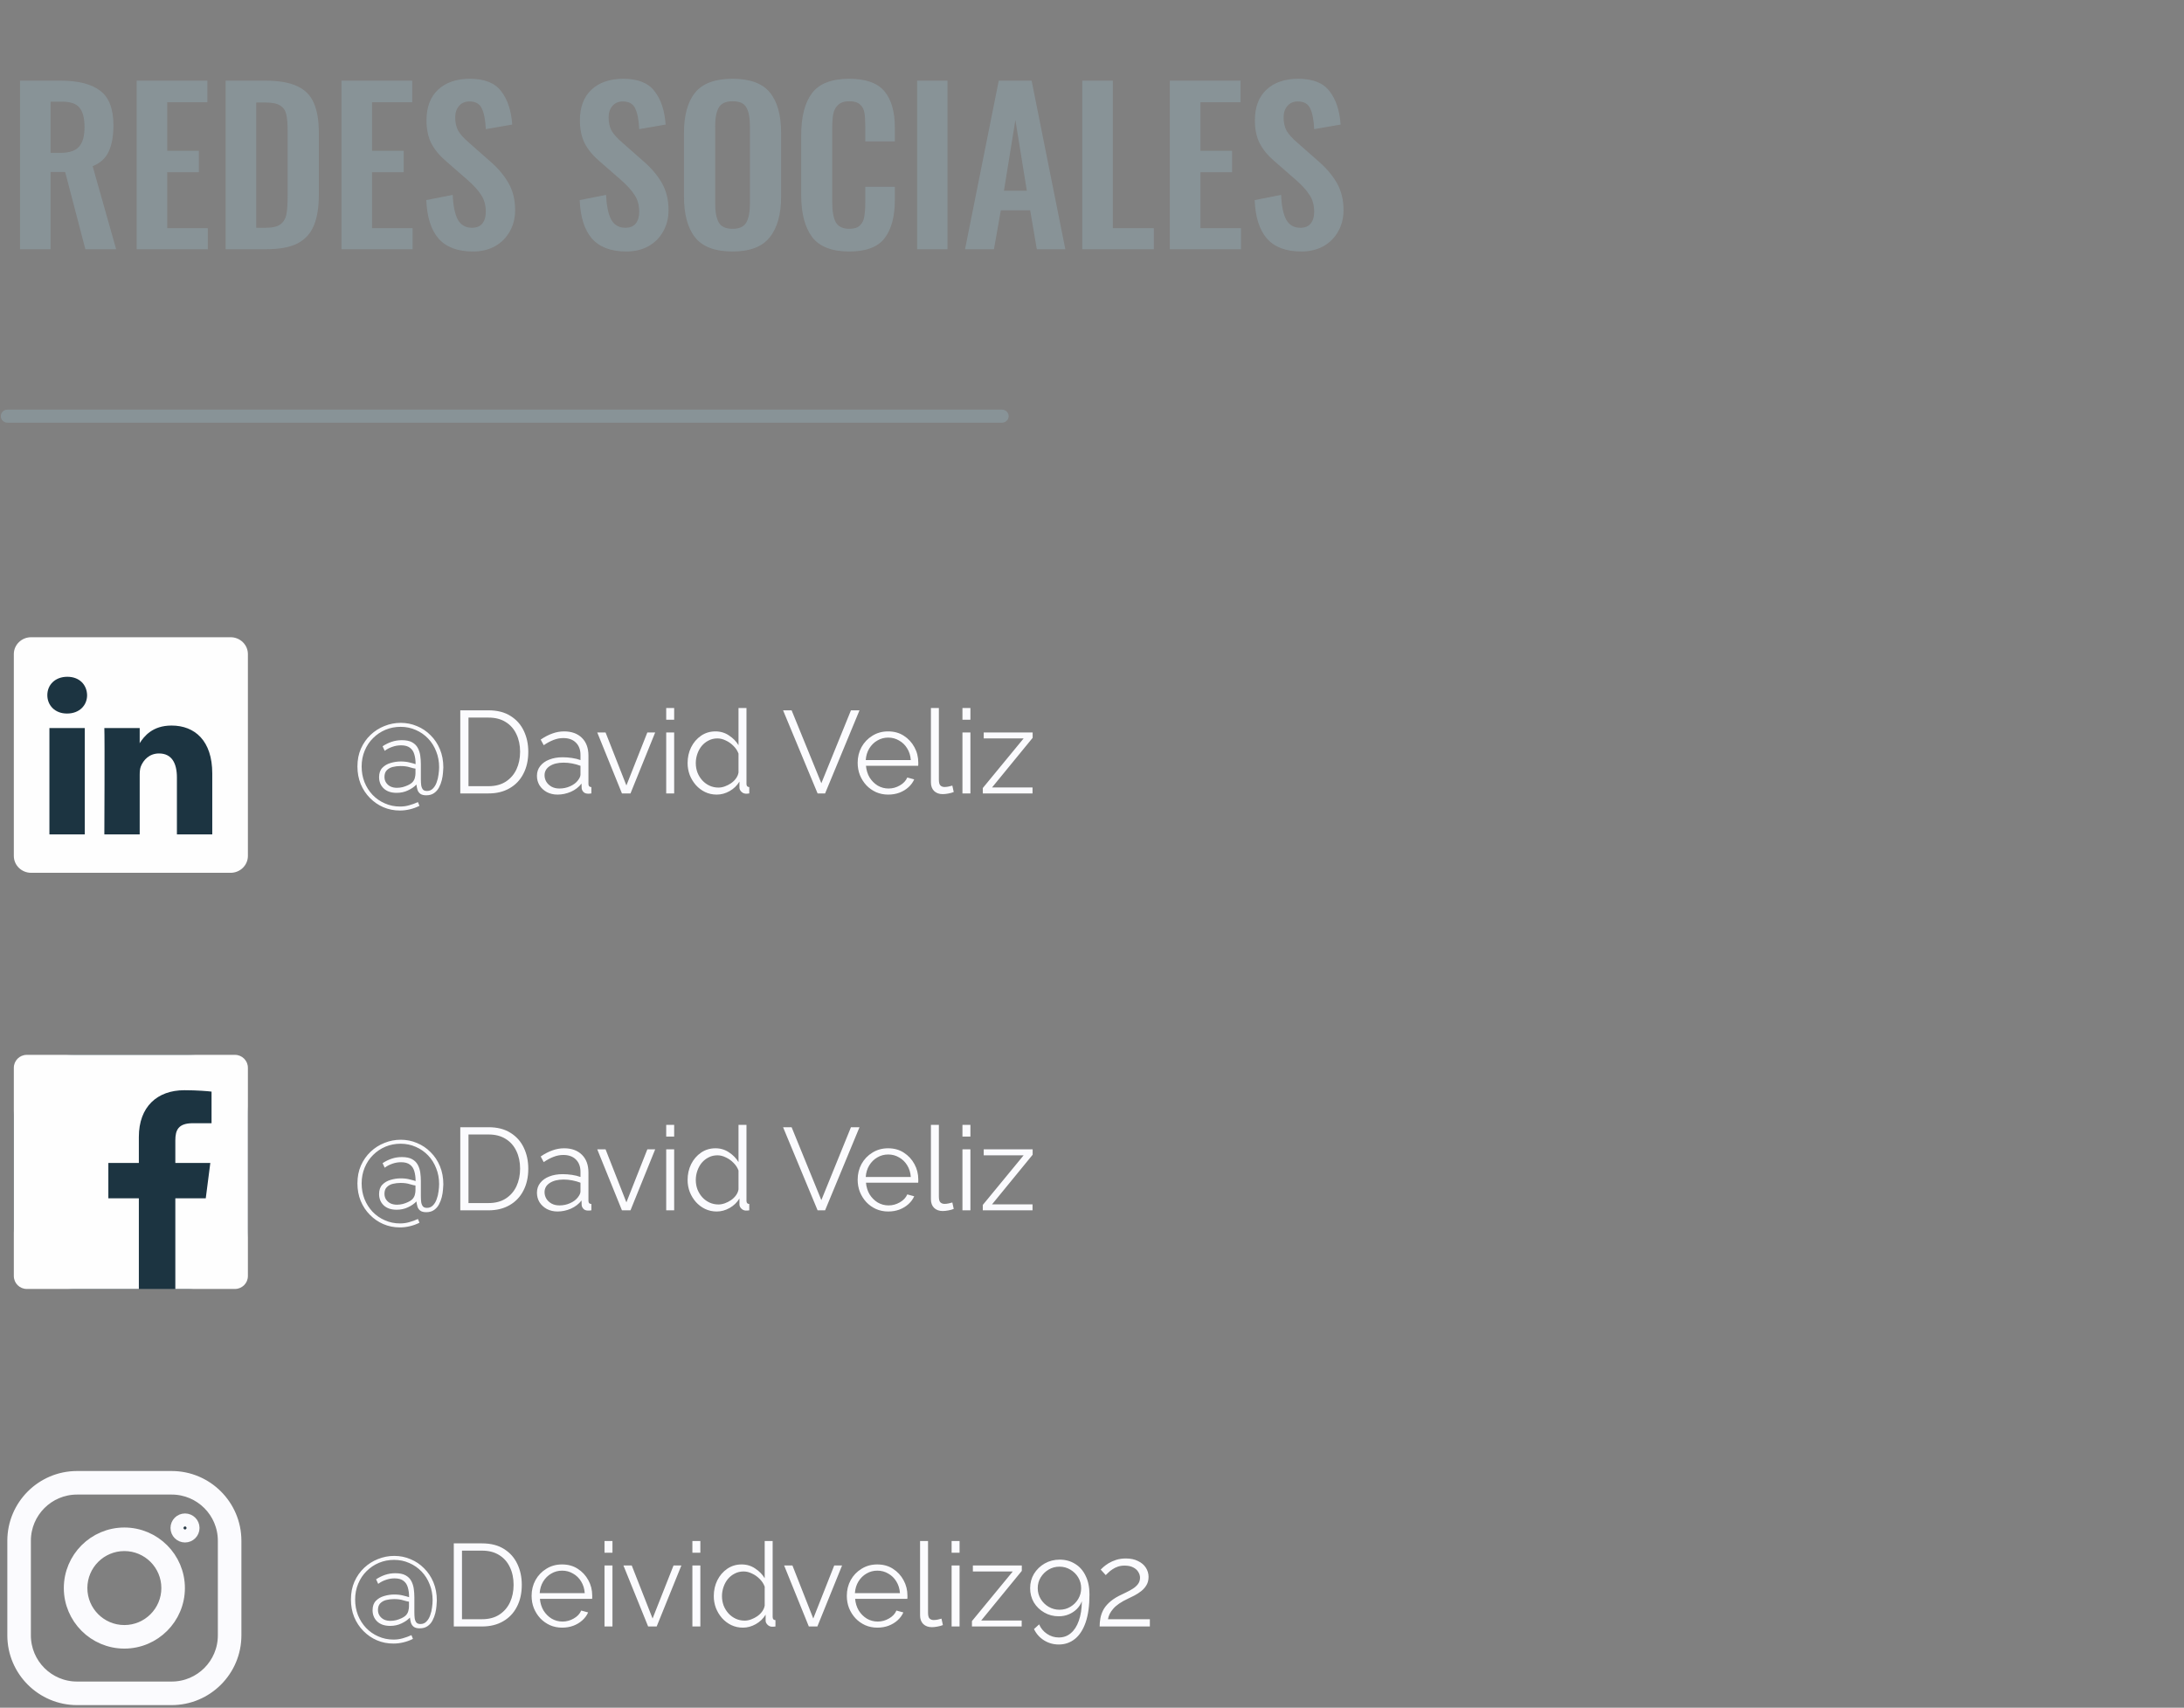 <svg width="596" height="466" viewBox="0 0 596 466" fill="none" xmlns="http://www.w3.org/2000/svg">
<rect x="0" y="0" width="596" height="466" fill="#808080" stroke="none"/>
<path d="M5.463 22.009H16.535C21.381 22.009 24.995 22.937 27.38 24.791C29.765 26.608 30.957 29.75 30.957 34.217C30.957 37.131 30.522 39.516 29.651 41.371C28.819 43.188 27.361 44.513 25.279 45.345L31.695 68H23.292L17.785 46.935H13.81V68H5.463V22.009ZM16.479 41.712C18.863 41.712 20.548 41.163 21.532 40.065C22.554 38.967 23.065 37.169 23.065 34.671C23.065 32.248 22.611 30.488 21.702 29.39C20.832 28.293 19.242 27.744 16.933 27.744H13.81V41.712H16.479ZM37.291 22.009H56.595V27.914H45.637V41.144H54.267V46.992H45.637V62.265H56.709V68H37.291V22.009ZM61.577 22.009H72.421C76.131 22.009 79.046 22.52 81.165 23.542C83.285 24.526 84.78 26.059 85.651 28.141C86.559 30.185 87.014 32.911 87.014 36.318V53.067C87.014 56.55 86.559 59.37 85.651 61.527C84.78 63.685 83.304 65.312 81.222 66.41C79.14 67.47 76.32 68 72.762 68H61.577V22.009ZM72.535 62.152C74.39 62.152 75.734 61.83 76.566 61.187C77.399 60.543 77.929 59.654 78.156 58.518C78.383 57.344 78.497 55.622 78.497 53.351V35.75C78.497 33.706 78.364 32.154 78.099 31.094C77.834 30.034 77.267 29.258 76.396 28.766C75.563 28.236 74.238 27.971 72.421 27.971H69.923V62.152H72.535ZM93.182 22.009H112.487V27.914H101.529V41.144H110.159V46.992H101.529V62.265H112.6V68H93.182V22.009ZM129.051 68.625C124.887 68.625 121.765 67.451 119.683 65.104C117.639 62.757 116.522 59.256 116.333 54.6L123.544 53.181C123.657 56.095 124.111 58.329 124.906 59.881C125.739 61.395 127.026 62.152 128.767 62.152C130.054 62.152 131.001 61.773 131.606 61.016C132.25 60.221 132.571 59.161 132.571 57.837C132.571 56.02 132.155 54.487 131.322 53.237C130.527 51.951 129.259 50.55 127.518 49.036L121.727 43.983C119.948 42.468 118.604 40.841 117.695 39.1C116.825 37.358 116.389 35.277 116.389 32.854C116.389 29.258 117.43 26.476 119.512 24.508C121.632 22.501 124.547 21.498 128.256 21.498C132.231 21.498 135.07 22.634 136.773 24.905C138.514 27.138 139.517 30.166 139.782 33.99L132.571 35.239C132.458 32.74 132.098 30.867 131.493 29.618C130.925 28.331 129.789 27.687 128.086 27.687C126.875 27.687 125.928 28.104 125.247 28.936C124.566 29.731 124.225 30.753 124.225 32.002C124.225 33.479 124.509 34.728 125.077 35.75C125.682 36.734 126.648 37.794 127.972 38.929L133.707 43.983C135.865 45.837 137.549 47.825 138.76 49.944C139.972 52.064 140.577 54.525 140.577 57.326C140.577 59.521 140.085 61.471 139.101 63.174C138.155 64.877 136.811 66.221 135.07 67.205C133.328 68.151 131.322 68.625 129.051 68.625ZM170.914 68.625C166.751 68.625 163.628 67.451 161.546 65.104C159.502 62.757 158.385 59.256 158.196 54.6L165.407 53.181C165.52 56.095 165.975 58.329 166.769 59.881C167.602 61.395 168.889 62.152 170.63 62.152C171.917 62.152 172.864 61.773 173.469 61.016C174.113 60.221 174.435 59.161 174.435 57.837C174.435 56.02 174.018 54.487 173.185 53.237C172.391 51.951 171.123 50.55 169.381 49.036L163.59 43.983C161.811 42.468 160.467 40.841 159.559 39.1C158.688 37.358 158.253 35.277 158.253 32.854C158.253 29.258 159.294 26.476 161.375 24.508C163.495 22.501 166.41 21.498 170.119 21.498C174.094 21.498 176.933 22.634 178.636 24.905C180.377 27.138 181.381 30.166 181.645 33.99L174.435 35.239C174.321 32.74 173.961 30.867 173.356 29.618C172.788 28.331 171.652 27.687 169.949 27.687C168.738 27.687 167.791 28.104 167.11 28.936C166.429 29.731 166.088 30.753 166.088 32.002C166.088 33.479 166.372 34.728 166.94 35.75C167.545 36.734 168.511 37.794 169.836 38.929L175.57 43.983C177.728 45.837 179.412 47.825 180.623 49.944C181.835 52.064 182.44 54.525 182.44 57.326C182.44 59.521 181.948 61.471 180.964 63.174C180.018 64.877 178.674 66.221 176.933 67.205C175.192 68.151 173.185 68.625 170.914 68.625ZM199.936 68.625C195.167 68.625 191.76 67.356 189.716 64.82C187.672 62.246 186.65 58.499 186.65 53.578V36.318C186.65 31.434 187.672 27.744 189.716 25.246C191.76 22.747 195.167 21.498 199.936 21.498C204.668 21.498 208.056 22.747 210.1 25.246C212.144 27.744 213.166 31.434 213.166 36.318V53.578C213.166 58.461 212.125 62.19 210.043 64.764C207.999 67.338 204.63 68.625 199.936 68.625ZM199.936 62.436C201.791 62.436 203.04 61.849 203.684 60.676C204.327 59.502 204.649 57.799 204.649 55.566V34.387C204.649 32.154 204.327 30.469 203.684 29.334C203.078 28.198 201.829 27.63 199.936 27.63C198.044 27.63 196.776 28.217 196.132 29.39C195.489 30.526 195.167 32.192 195.167 34.387V55.566C195.167 57.799 195.489 59.502 196.132 60.676C196.776 61.849 198.044 62.436 199.936 62.436ZM231.759 68.625C226.99 68.625 223.602 67.3 221.596 64.65C219.628 61.962 218.643 58.177 218.643 53.294V36.885C218.643 31.851 219.628 28.028 221.596 25.416C223.564 22.804 226.952 21.498 231.759 21.498C236.264 21.498 239.462 22.634 241.355 24.905C243.248 27.176 244.194 30.45 244.194 34.728V38.589H236.131V34.614C236.131 32.986 236.056 31.718 235.904 30.81C235.753 29.864 235.355 29.107 234.712 28.539C234.106 27.933 233.141 27.63 231.816 27.63C230.453 27.63 229.431 27.952 228.75 28.596C228.069 29.201 227.614 30.034 227.387 31.094C227.198 32.116 227.103 33.46 227.103 35.125V55.054C227.103 57.666 227.444 59.559 228.125 60.732C228.807 61.868 230.037 62.436 231.816 62.436C233.103 62.436 234.049 62.133 234.655 61.527C235.299 60.922 235.696 60.127 235.847 59.142C236.037 58.12 236.131 56.777 236.131 55.111V50.966H244.194V54.657C244.194 59.086 243.266 62.53 241.412 64.991C239.557 67.413 236.339 68.625 231.759 68.625ZM250.271 22.009H258.561V68H250.271V22.009ZM272.551 22.009H281.522L290.72 68H282.941L281.124 57.382H273.119L271.245 68H263.353L272.551 22.009ZM280.216 52.045L277.093 32.74L273.97 52.045H280.216ZM295.345 22.009H303.692V62.265H314.877V68H295.345V22.009ZM319.243 22.009H338.548V27.914H327.59V41.144H336.22V46.992H327.59V62.265H338.662V68H319.243V22.009ZM355.112 68.625C350.949 68.625 347.826 67.451 345.744 65.104C343.7 62.757 342.583 59.256 342.394 54.6L349.605 53.181C349.718 56.095 350.173 58.329 350.967 59.881C351.8 61.395 353.087 62.152 354.828 62.152C356.115 62.152 357.062 61.773 357.667 61.016C358.311 60.221 358.633 59.161 358.633 57.837C358.633 56.02 358.216 54.487 357.383 53.237C356.589 51.951 355.32 50.55 353.579 49.036L347.788 43.983C346.009 42.468 344.665 40.841 343.757 39.1C342.886 37.358 342.451 35.277 342.451 32.854C342.451 29.258 343.492 26.476 345.573 24.508C347.693 22.501 350.608 21.498 354.317 21.498C358.292 21.498 361.131 22.634 362.834 24.905C364.575 27.138 365.578 30.166 365.843 33.99L358.633 35.239C358.519 32.74 358.159 30.867 357.554 29.618C356.986 28.331 355.85 27.687 354.147 27.687C352.936 27.687 351.989 28.104 351.308 28.936C350.627 29.731 350.286 30.753 350.286 32.002C350.286 33.479 350.57 34.728 351.138 35.75C351.743 36.734 352.709 37.794 354.034 38.929L359.768 43.983C361.926 45.837 363.61 47.825 364.821 49.944C366.033 52.064 366.638 54.525 366.638 57.326C366.638 59.521 366.146 61.471 365.162 63.174C364.216 64.877 362.872 66.221 361.131 67.205C359.39 68.151 357.383 68.625 355.112 68.625Z" fill="#889397"/>
<path d="M2 113.557H273.473" stroke="#889397" stroke-width="3.549" stroke-linecap="round"/>
<g clip-path="url(#clip0_1_128)">
<g clip-path="url(#clip1_1_128)">
<path d="M3.774 178.489C3.774 175.947 5.888 173.885 8.495 173.885H62.93C65.537 173.885 67.65 175.947 67.65 178.489V233.561C67.65 236.104 65.537 238.166 62.93 238.166H8.495C5.888 238.166 3.774 236.104 3.774 233.561V178.489Z" fill="#FEFEFE"/>
<path fill-rule="evenodd" clip-rule="evenodd" d="M23.134 227.695V198.669H13.486V227.695H23.134ZM18.31 194.706C21.675 194.706 23.769 192.477 23.769 189.691C23.706 186.843 21.675 184.676 18.374 184.676C15.074 184.676 12.916 186.843 12.916 189.691C12.916 192.477 15.01 194.706 18.247 194.706H18.31H18.31Z" fill="#1C3441"/>
<path fill-rule="evenodd" clip-rule="evenodd" d="M28.474 227.695H38.123V211.484C38.123 210.617 38.186 209.75 38.441 209.13C39.138 207.397 40.726 205.601 43.391 205.601C46.882 205.601 48.279 208.263 48.279 212.166V227.695H57.927V211.051C57.927 202.134 53.167 197.985 46.819 197.985C41.614 197.985 39.328 200.895 38.059 202.877H38.123V198.667H28.475C28.601 201.39 28.475 227.695 28.475 227.695H28.474Z" fill="#1C3441"/>
<path d="M109.358 197.249C110.933 197.249 112.413 197.547 113.797 198.143C115.202 198.718 116.437 199.549 117.502 200.635C118.588 201.699 119.44 202.977 120.057 204.467C120.674 205.958 120.983 207.608 120.983 209.417C120.983 209.779 120.951 210.269 120.887 210.887C120.845 211.504 120.738 212.164 120.568 212.867C120.398 213.569 120.142 214.24 119.802 214.879C119.482 215.496 119.035 216.007 118.46 216.412C117.885 216.816 117.172 217.019 116.32 217.019C115.618 217.019 115.075 216.88 114.691 216.604C114.329 216.327 114.074 215.965 113.925 215.518C113.797 215.071 113.701 214.591 113.637 214.08C113.063 214.698 112.296 215.23 111.338 215.677C110.401 216.124 109.368 216.348 108.24 216.348C106.728 216.348 105.547 215.943 104.695 215.134C103.864 214.325 103.449 213.303 103.449 212.068C103.449 210.982 103.747 210.131 104.344 209.513C104.94 208.896 105.685 208.459 106.579 208.204C107.495 207.927 108.421 207.789 109.358 207.789C110.295 207.789 111.114 207.884 111.817 208.076C112.541 208.246 113.073 208.395 113.414 208.523C113.414 207.501 113.297 206.607 113.063 205.84C112.85 205.074 112.456 204.478 111.881 204.052C111.306 203.605 110.497 203.381 109.454 203.381C108.623 203.381 107.825 203.52 107.058 203.796C106.292 204.052 105.6 204.414 104.982 204.882L104.407 203.637C105.174 203.126 105.994 202.721 106.867 202.423C107.74 202.125 108.666 201.976 109.645 201.976C110.838 201.976 111.774 202.168 112.456 202.551C113.158 202.934 113.68 203.456 114.021 204.116C114.361 204.755 114.585 205.457 114.691 206.224C114.798 206.99 114.851 207.757 114.851 208.523V212.643C114.851 213.261 114.883 213.814 114.947 214.304C115.032 214.794 115.192 215.177 115.426 215.454C115.66 215.709 116.022 215.837 116.512 215.837C117.172 215.837 117.715 215.613 118.141 215.166C118.588 214.719 118.929 214.155 119.163 213.474C119.418 212.792 119.589 212.079 119.674 211.334C119.78 210.589 119.833 209.928 119.833 209.354C119.833 207.799 119.567 206.362 119.035 205.042C118.524 203.701 117.789 202.53 116.831 201.529C115.873 200.528 114.755 199.751 113.478 199.197C112.2 198.622 110.816 198.335 109.326 198.335C107.857 198.335 106.483 198.601 105.206 199.133C103.928 199.666 102.8 200.422 101.82 201.401C100.841 202.359 100.074 203.509 99.521 204.85C98.967 206.17 98.691 207.608 98.691 209.162C98.691 210.674 98.946 212.09 99.457 213.41C99.989 214.73 100.724 215.89 101.661 216.891C102.619 217.892 103.737 218.669 105.014 219.222C106.292 219.797 107.676 220.085 109.166 220.085C110.06 220.085 110.901 219.968 111.689 219.733C112.477 219.521 113.265 219.233 114.053 218.871L114.468 219.893C113.616 220.319 112.733 220.638 111.817 220.851C110.923 221.064 110.028 221.171 109.134 221.171C107.537 221.171 106.036 220.873 104.631 220.276C103.247 219.68 102.023 218.839 100.958 217.753C99.894 216.689 99.052 215.422 98.435 213.953C97.839 212.484 97.541 210.887 97.541 209.162C97.541 207.352 97.86 205.723 98.499 204.275C99.159 202.806 100.043 201.55 101.15 200.507C102.257 199.463 103.513 198.665 104.918 198.111C106.345 197.537 107.825 197.249 109.358 197.249ZM111.306 214.272C111.902 213.995 112.349 213.687 112.647 213.346C112.945 212.984 113.137 212.601 113.222 212.196C113.329 211.792 113.382 211.398 113.382 211.014V209.737C113.105 209.716 112.605 209.598 111.881 209.386C111.178 209.151 110.316 209.034 109.294 209.034C108.549 209.034 107.835 209.119 107.154 209.29C106.494 209.46 105.951 209.769 105.525 210.216C105.121 210.642 104.918 211.238 104.918 212.004C104.918 212.601 105.067 213.122 105.366 213.569C105.664 214.017 106.068 214.368 106.579 214.623C107.09 214.858 107.676 214.975 108.336 214.975C108.847 214.975 109.368 214.911 109.901 214.783C110.433 214.634 110.901 214.464 111.306 214.272ZM125.611 216.508V193.832H133.309C135.715 193.832 137.716 194.343 139.313 195.365C140.931 196.365 142.145 197.728 142.954 199.453C143.763 201.156 144.167 203.051 144.167 205.138C144.167 207.437 143.72 209.439 142.826 211.142C141.953 212.845 140.697 214.166 139.057 215.102C137.439 216.039 135.523 216.508 133.309 216.508H125.611ZM141.932 205.138C141.932 203.328 141.591 201.72 140.91 200.315C140.25 198.91 139.281 197.813 138.003 197.026C136.726 196.216 135.161 195.812 133.309 195.812H127.847V214.528H133.309C135.182 214.528 136.758 214.112 138.035 213.282C139.313 212.452 140.282 211.334 140.942 209.928C141.602 208.502 141.932 206.905 141.932 205.138ZM146.529 211.717C146.529 210.674 146.827 209.779 147.423 209.034C148.019 208.268 148.839 207.682 149.882 207.278C150.947 206.852 152.171 206.639 153.555 206.639C154.364 206.639 155.205 206.703 156.078 206.831C156.951 206.958 157.728 207.15 158.41 207.405V206C158.41 204.595 157.995 203.477 157.164 202.647C156.334 201.816 155.184 201.401 153.715 201.401C152.821 201.401 151.937 201.571 151.064 201.912C150.212 202.231 149.318 202.711 148.381 203.349L147.551 201.816C148.637 201.071 149.701 200.517 150.745 200.155C151.788 199.772 152.853 199.581 153.938 199.581C155.983 199.581 157.601 200.166 158.793 201.337C159.985 202.508 160.582 204.126 160.582 206.192V213.889C160.582 214.187 160.645 214.41 160.773 214.56C160.901 214.687 161.103 214.762 161.38 214.783V216.508C161.146 216.529 160.944 216.55 160.773 216.572C160.603 216.593 160.475 216.593 160.39 216.572C159.858 216.55 159.453 216.38 159.176 216.061C158.9 215.741 158.75 215.401 158.729 215.039L158.697 213.825C157.952 214.783 156.983 215.528 155.791 216.061C154.599 216.572 153.385 216.827 152.15 216.827C151.085 216.827 150.117 216.604 149.244 216.156C148.392 215.688 147.721 215.071 147.232 214.304C146.763 213.516 146.529 212.654 146.529 211.717ZM157.675 212.995C157.909 212.696 158.09 212.409 158.218 212.132C158.346 211.855 158.41 211.611 158.41 211.398V208.97C157.686 208.694 156.93 208.481 156.142 208.332C155.376 208.183 154.599 208.108 153.811 208.108C152.256 208.108 151 208.417 150.042 209.034C149.084 209.652 148.605 210.493 148.605 211.557C148.605 212.175 148.765 212.76 149.084 213.314C149.403 213.846 149.872 214.293 150.489 214.655C151.107 214.996 151.831 215.166 152.661 215.166C153.704 215.166 154.673 214.964 155.567 214.56C156.483 214.155 157.186 213.633 157.675 212.995ZM169.725 216.508L162.986 199.868H165.254L170.939 214.336L176.656 199.868H178.796L172.057 216.508H169.725ZM181.804 216.508V199.868H183.976V216.508H181.804ZM181.804 196.387V193.193H183.976V196.387H181.804ZM187.642 208.236C187.642 206.66 187.961 205.223 188.6 203.924C189.26 202.604 190.165 201.55 191.315 200.762C192.464 199.974 193.774 199.581 195.243 199.581C196.627 199.581 197.862 199.953 198.948 200.698C200.055 201.422 200.917 202.306 201.535 203.349V193.193H203.707V213.889C203.707 214.187 203.771 214.41 203.898 214.56C204.026 214.687 204.218 214.762 204.473 214.783V216.508C204.047 216.572 203.717 216.593 203.483 216.572C203.036 216.55 202.642 216.369 202.301 216.029C201.961 215.688 201.79 215.315 201.79 214.911V213.282C201.13 214.368 200.236 215.23 199.108 215.869C197.979 216.508 196.808 216.827 195.594 216.827C194.445 216.827 193.38 216.593 192.401 216.124C191.442 215.656 190.601 215.017 189.877 214.208C189.175 213.399 188.621 212.484 188.217 211.462C187.833 210.418 187.642 209.343 187.642 208.236ZM201.535 210.791V205.649C201.258 204.882 200.811 204.19 200.193 203.573C199.576 202.934 198.873 202.434 198.086 202.072C197.319 201.688 196.553 201.497 195.786 201.497C194.892 201.497 194.083 201.688 193.359 202.072C192.635 202.434 192.007 202.934 191.474 203.573C190.963 204.212 190.569 204.936 190.293 205.745C190.016 206.554 189.877 207.384 189.877 208.236C189.877 209.13 190.027 209.982 190.325 210.791C190.644 211.6 191.091 212.324 191.666 212.963C192.241 213.58 192.901 214.059 193.646 214.4C194.391 214.74 195.2 214.911 196.073 214.911C196.627 214.911 197.202 214.804 197.798 214.591C198.394 214.379 198.959 214.091 199.491 213.729C200.044 213.346 200.502 212.899 200.864 212.388C201.226 211.877 201.45 211.344 201.535 210.791ZM216.027 193.832L224.14 213.729L232.22 193.832H234.552L225.162 216.508H223.118L213.696 193.832H216.027ZM242.387 216.827C241.194 216.827 240.087 216.604 239.065 216.156C238.043 215.688 237.16 215.06 236.414 214.272C235.669 213.463 235.084 212.537 234.658 211.493C234.253 210.45 234.051 209.332 234.051 208.14C234.051 206.586 234.402 205.159 235.105 203.86C235.829 202.561 236.819 201.529 238.075 200.762C239.331 199.974 240.758 199.581 242.355 199.581C243.994 199.581 245.421 199.974 246.635 200.762C247.869 201.55 248.838 202.593 249.541 203.892C250.244 205.17 250.595 206.575 250.595 208.108C250.595 208.278 250.595 208.449 250.595 208.619C250.595 208.768 250.584 208.885 250.563 208.97H236.319C236.425 210.163 236.755 211.227 237.309 212.164C237.884 213.08 238.618 213.814 239.512 214.368C240.428 214.9 241.418 215.166 242.483 215.166C243.568 215.166 244.591 214.89 245.549 214.336C246.528 213.782 247.209 213.058 247.593 212.164L249.477 212.675C249.136 213.463 248.615 214.176 247.912 214.815C247.209 215.454 246.379 215.954 245.421 216.316C244.484 216.657 243.473 216.827 242.387 216.827ZM236.255 207.405H248.551C248.466 206.192 248.136 205.127 247.561 204.212C247.007 203.296 246.273 202.583 245.357 202.072C244.463 201.539 243.473 201.273 242.387 201.273C241.301 201.273 240.311 201.539 239.417 202.072C238.522 202.583 237.788 203.307 237.213 204.244C236.659 205.159 236.34 206.213 236.255 207.405ZM254.041 193.193H256.213V212.739C256.213 213.569 256.362 214.112 256.66 214.368C256.958 214.623 257.32 214.751 257.746 214.751C258.129 214.751 258.513 214.709 258.896 214.623C259.279 214.538 259.609 214.453 259.886 214.368L260.269 216.124C259.865 216.295 259.364 216.433 258.768 216.54C258.193 216.646 257.693 216.699 257.267 216.699C256.288 216.699 255.5 216.412 254.904 215.837C254.329 215.262 254.041 214.474 254.041 213.474V193.193ZM262.647 216.508V199.868H264.819V216.508H262.647ZM262.647 196.387V193.193H264.819V196.387H262.647ZM268.197 215.039L279.344 201.497H268.453V199.868H281.803V201.337L270.721 214.879H281.771V216.508H268.197V215.039Z" fill="#FBFBFE"/>
</g>
<g clip-path="url(#clip2_1_128)">
<path d="M51.154 287.847H20.27C11.16 287.847 3.774 295.233 3.774 304.343V335.227C3.774 344.338 11.16 351.723 20.27 351.723H51.154C60.265 351.723 67.65 344.338 67.65 335.227V304.343C67.65 295.233 60.265 287.847 51.154 287.847Z" fill="#1C3441"/>
<path fill-rule="evenodd" clip-rule="evenodd" d="M37.893 351.723H7.3C5.352 351.723 3.774 350.144 3.774 348.198V291.373C3.774 289.425 5.352 287.847 7.3 287.847H64.125C66.072 287.847 67.65 289.425 67.65 291.373V348.198C67.65 350.145 66.072 351.723 64.125 351.723H47.848V326.987H56.151L57.394 317.346H47.848V311.192C47.848 308.401 48.623 306.499 52.625 306.499L57.73 306.497V297.875C56.847 297.758 53.817 297.495 50.291 297.495C42.931 297.495 37.892 301.988 37.892 310.238V317.347H29.568V326.987H37.893V351.723Z" fill="#FEFEFE"/>
<path d="M109.358 311.009C110.933 311.009 112.413 311.307 113.797 311.903C115.202 312.478 116.437 313.308 117.502 314.394C118.588 315.459 119.44 316.736 120.057 318.227C120.674 319.717 120.983 321.367 120.983 323.177C120.983 323.539 120.951 324.029 120.887 324.646C120.845 325.264 120.738 325.924 120.568 326.627C120.398 327.329 120.142 328 119.802 328.639C119.482 329.256 119.035 329.767 118.46 330.172C117.885 330.576 117.172 330.779 116.32 330.779C115.618 330.779 115.075 330.64 114.691 330.363C114.329 330.087 114.074 329.725 113.925 329.277C113.797 328.83 113.701 328.351 113.637 327.84C113.063 328.458 112.296 328.99 111.338 329.437C110.401 329.884 109.368 330.108 108.24 330.108C106.728 330.108 105.547 329.703 104.695 328.894C103.864 328.085 103.449 327.063 103.449 325.828C103.449 324.742 103.747 323.891 104.344 323.273C104.94 322.656 105.685 322.219 106.579 321.964C107.495 321.687 108.421 321.548 109.358 321.548C110.295 321.548 111.114 321.644 111.817 321.836C112.541 322.006 113.073 322.155 113.414 322.283C113.414 321.261 113.297 320.367 113.063 319.6C112.85 318.834 112.456 318.238 111.881 317.812C111.306 317.365 110.497 317.141 109.454 317.141C108.623 317.141 107.825 317.279 107.058 317.556C106.292 317.812 105.6 318.174 104.982 318.642L104.407 317.397C105.174 316.885 105.994 316.481 106.867 316.183C107.74 315.885 108.666 315.736 109.645 315.736C110.838 315.736 111.774 315.927 112.456 316.311C113.158 316.694 113.68 317.216 114.021 317.876C114.361 318.514 114.585 319.217 114.691 319.983C114.798 320.75 114.851 321.517 114.851 322.283V326.403C114.851 327.02 114.883 327.574 114.947 328.064C115.032 328.554 115.192 328.937 115.426 329.214C115.66 329.469 116.022 329.597 116.512 329.597C117.172 329.597 117.715 329.373 118.141 328.926C118.588 328.479 118.929 327.915 119.163 327.233C119.418 326.552 119.589 325.839 119.674 325.094C119.78 324.348 119.833 323.688 119.833 323.113C119.833 321.559 119.567 320.122 119.035 318.802C118.524 317.46 117.789 316.289 116.831 315.289C115.873 314.288 114.755 313.511 113.478 312.957C112.2 312.382 110.816 312.095 109.326 312.095C107.857 312.095 106.483 312.361 105.206 312.893C103.928 313.426 102.8 314.181 101.82 315.161C100.841 316.119 100.074 317.269 99.521 318.61C98.967 319.93 98.691 321.367 98.691 322.922C98.691 324.434 98.946 325.849 99.457 327.17C99.989 328.49 100.724 329.65 101.661 330.651C102.619 331.651 103.737 332.429 105.014 332.982C106.292 333.557 107.676 333.845 109.166 333.845C110.06 333.845 110.901 333.727 111.689 333.493C112.477 333.28 113.265 332.993 114.053 332.631L114.468 333.653C113.616 334.079 112.733 334.398 111.817 334.611C110.923 334.824 110.028 334.93 109.134 334.93C107.537 334.93 106.036 334.632 104.631 334.036C103.247 333.44 102.023 332.599 100.958 331.513C99.894 330.448 99.052 329.182 98.435 327.712C97.839 326.243 97.541 324.646 97.541 322.922C97.541 321.112 97.86 319.483 98.499 318.035C99.159 316.566 100.043 315.31 101.15 314.267C102.257 313.223 103.513 312.425 104.918 311.871C106.345 311.296 107.825 311.009 109.358 311.009ZM111.306 328.032C111.902 327.755 112.349 327.446 112.647 327.106C112.945 326.744 113.137 326.36 113.222 325.956C113.329 325.551 113.382 325.157 113.382 324.774V323.497C113.105 323.475 112.605 323.358 111.881 323.145C111.178 322.911 110.316 322.794 109.294 322.794C108.549 322.794 107.835 322.879 107.154 323.05C106.494 323.22 105.951 323.529 105.525 323.976C105.121 324.402 104.918 324.998 104.918 325.764C104.918 326.36 105.067 326.882 105.366 327.329C105.664 327.776 106.068 328.128 106.579 328.383C107.09 328.617 107.676 328.734 108.336 328.734C108.847 328.734 109.368 328.671 109.901 328.543C110.433 328.394 110.901 328.223 111.306 328.032ZM125.611 330.268V307.592H133.309C135.715 307.592 137.716 308.103 139.313 309.125C140.931 310.125 142.145 311.488 142.954 313.213C143.763 314.916 144.167 316.811 144.167 318.898C144.167 321.197 143.72 323.199 142.826 324.902C141.953 326.605 140.697 327.925 139.057 328.862C137.439 329.799 135.523 330.268 133.309 330.268H125.611ZM141.932 318.898C141.932 317.088 141.591 315.48 140.91 314.075C140.25 312.67 139.281 311.573 138.003 310.785C136.726 309.976 135.161 309.572 133.309 309.572H127.847V328.287H133.309C135.182 328.287 136.758 327.872 138.035 327.042C139.313 326.211 140.282 325.094 140.942 323.688C141.602 322.262 141.932 320.665 141.932 318.898ZM146.529 325.477C146.529 324.434 146.827 323.539 147.423 322.794C148.019 322.028 148.839 321.442 149.882 321.037C150.947 320.612 152.171 320.399 153.555 320.399C154.364 320.399 155.205 320.463 156.078 320.59C156.951 320.718 157.728 320.91 158.41 321.165V319.76C158.41 318.355 157.995 317.237 157.164 316.406C156.334 315.576 155.184 315.161 153.715 315.161C152.821 315.161 151.937 315.331 151.064 315.672C150.212 315.991 149.318 316.47 148.381 317.109L147.551 315.576C148.637 314.831 149.701 314.277 150.745 313.915C151.788 313.532 152.853 313.34 153.938 313.34C155.983 313.34 157.601 313.926 158.793 315.097C159.985 316.268 160.582 317.886 160.582 319.952V327.649C160.582 327.947 160.645 328.17 160.773 328.319C160.901 328.447 161.103 328.522 161.38 328.543V330.268C161.146 330.289 160.944 330.31 160.773 330.331C160.603 330.353 160.475 330.353 160.39 330.331C159.858 330.31 159.453 330.14 159.176 329.82C158.9 329.501 158.75 329.16 158.729 328.798L158.697 327.585C157.952 328.543 156.983 329.288 155.791 329.82C154.599 330.331 153.385 330.587 152.15 330.587C151.085 330.587 150.117 330.363 149.244 329.916C148.392 329.448 147.721 328.83 147.232 328.064C146.763 327.276 146.529 326.414 146.529 325.477ZM157.675 326.754C157.909 326.456 158.09 326.169 158.218 325.892C158.346 325.615 158.41 325.37 158.41 325.157V322.73C157.686 322.453 156.93 322.24 156.142 322.091C155.376 321.942 154.599 321.868 153.811 321.868C152.256 321.868 151 322.177 150.042 322.794C149.084 323.411 148.605 324.253 148.605 325.317C148.605 325.935 148.765 326.52 149.084 327.074C149.403 327.606 149.872 328.053 150.489 328.415C151.107 328.756 151.831 328.926 152.661 328.926C153.704 328.926 154.673 328.724 155.567 328.319C156.483 327.915 157.186 327.393 157.675 326.754ZM169.725 330.268L162.986 313.628H165.254L170.939 328.096L176.656 313.628H178.796L172.057 330.268H169.725ZM181.804 330.268V313.628H183.976V330.268H181.804ZM181.804 310.147V306.953H183.976V310.147H181.804ZM187.642 321.996C187.642 320.42 187.961 318.983 188.6 317.684C189.26 316.364 190.165 315.31 191.315 314.522C192.464 313.734 193.774 313.34 195.243 313.34C196.627 313.34 197.862 313.713 198.948 314.458C200.055 315.182 200.917 316.066 201.535 317.109V306.953H203.707V327.649C203.707 327.947 203.771 328.17 203.898 328.319C204.026 328.447 204.218 328.522 204.473 328.543V330.268C204.047 330.331 203.717 330.353 203.483 330.331C203.036 330.31 202.642 330.129 202.301 329.788C201.961 329.448 201.79 329.075 201.79 328.671V327.042C201.13 328.128 200.236 328.99 199.108 329.629C197.979 330.268 196.808 330.587 195.594 330.587C194.445 330.587 193.38 330.353 192.401 329.884C191.442 329.416 190.601 328.777 189.877 327.968C189.175 327.159 188.621 326.243 188.217 325.221C187.833 324.178 187.642 323.103 187.642 321.996ZM201.535 324.551V319.409C201.258 318.642 200.811 317.95 200.193 317.333C199.576 316.694 198.873 316.194 198.086 315.832C197.319 315.448 196.553 315.257 195.786 315.257C194.892 315.257 194.083 315.448 193.359 315.832C192.635 316.194 192.007 316.694 191.474 317.333C190.963 317.971 190.569 318.695 190.293 319.504C190.016 320.314 189.877 321.144 189.877 321.996C189.877 322.89 190.027 323.742 190.325 324.551C190.644 325.36 191.091 326.084 191.666 326.722C192.241 327.34 192.901 327.819 193.646 328.16C194.391 328.5 195.2 328.671 196.073 328.671C196.627 328.671 197.202 328.564 197.798 328.351C198.394 328.138 198.959 327.851 199.491 327.489C200.044 327.106 200.502 326.659 200.864 326.148C201.226 325.637 201.45 325.104 201.535 324.551ZM216.027 307.592L224.14 327.489L232.22 307.592H234.552L225.162 330.268H223.118L213.696 307.592H216.027ZM242.387 330.587C241.194 330.587 240.087 330.363 239.065 329.916C238.043 329.448 237.16 328.82 236.414 328.032C235.669 327.223 235.084 326.297 234.658 325.253C234.253 324.21 234.051 323.092 234.051 321.9C234.051 320.345 234.402 318.919 235.105 317.62C235.829 316.321 236.819 315.289 238.075 314.522C239.331 313.734 240.758 313.34 242.355 313.34C243.994 313.34 245.421 313.734 246.635 314.522C247.869 315.31 248.838 316.353 249.541 317.652C250.244 318.93 250.595 320.335 250.595 321.868C250.595 322.038 250.595 322.208 250.595 322.379C250.595 322.528 250.584 322.645 250.563 322.73H236.319C236.425 323.923 236.755 324.987 237.309 325.924C237.884 326.84 238.618 327.574 239.512 328.128C240.428 328.66 241.418 328.926 242.483 328.926C243.568 328.926 244.591 328.649 245.549 328.096C246.528 327.542 247.209 326.818 247.593 325.924L249.477 326.435C249.136 327.223 248.615 327.936 247.912 328.575C247.209 329.214 246.379 329.714 245.421 330.076C244.484 330.417 243.473 330.587 242.387 330.587ZM236.255 321.165H248.551C248.466 319.952 248.136 318.887 247.561 317.971C247.007 317.056 246.273 316.343 245.357 315.832C244.463 315.299 243.473 315.033 242.387 315.033C241.301 315.033 240.311 315.299 239.417 315.832C238.522 316.343 237.788 317.066 237.213 318.003C236.659 318.919 236.34 319.973 236.255 321.165ZM254.041 306.953H256.213V326.499C256.213 327.329 256.362 327.872 256.66 328.128C256.958 328.383 257.32 328.511 257.746 328.511C258.129 328.511 258.513 328.468 258.896 328.383C259.279 328.298 259.609 328.213 259.886 328.128L260.269 329.884C259.865 330.055 259.364 330.193 258.768 330.299C258.193 330.406 257.693 330.459 257.267 330.459C256.288 330.459 255.5 330.172 254.904 329.597C254.329 329.022 254.041 328.234 254.041 327.233V306.953ZM262.647 330.268V313.628H264.819V330.268H262.647ZM262.647 310.147V306.953H264.819V310.147H262.647ZM268.197 328.798L279.344 315.257H268.453V313.628H281.803V315.097L270.721 328.639H281.771V330.268H268.197V328.798Z" fill="#FBFBFE"/>
</g>
<g clip-path="url(#clip3_1_128)">
<path d="M21.029 403.179H46.847C56.36 403.179 64.102 410.921 64.102 420.434V446.252C64.102 455.764 56.36 463.506 46.847 463.506H21.029C11.516 463.506 3.774 455.764 3.774 446.252V420.434C3.774 410.921 11.516 403.179 21.029 403.179ZM46.847 460.629C54.787 460.629 61.224 454.192 61.224 446.252V420.434C61.224 412.493 54.787 406.056 46.847 406.056H21.029C13.089 406.056 6.652 412.493 6.652 420.434V446.252C6.652 454.192 13.089 460.629 21.029 460.629H46.847Z" fill="#2A3B47" stroke="#FBFBFE" stroke-width="3.549"/>
<path d="M19.191 433.342C19.191 425.213 25.808 418.596 33.937 418.596C42.067 418.596 48.684 425.213 48.684 433.342C48.684 441.472 42.067 448.088 33.937 448.088C25.808 448.088 19.191 441.472 19.191 433.342ZM22.068 433.342C22.068 439.897 27.382 445.211 33.937 445.211C40.492 445.211 45.806 439.897 45.806 433.342C45.806 426.787 40.492 421.473 33.937 421.473C27.382 421.473 22.068 426.787 22.068 433.342Z" fill="#2A3B47" stroke="#FBFBFE" stroke-width="3.549"/>
<path d="M52.675 416.945C52.675 418.152 51.697 419.13 50.49 419.13C49.284 419.13 48.306 418.152 48.306 416.945C48.306 415.739 49.284 414.761 50.49 414.761C51.697 414.761 52.675 415.739 52.675 416.945Z" fill="#2A3B47" stroke="#FBFBFE" stroke-width="3.549"/>
<path d="M107.583 424.566C109.159 424.566 110.639 424.864 112.023 425.461C113.428 426.035 114.663 426.866 115.728 427.952C116.814 429.016 117.665 430.294 118.283 431.784C118.9 433.275 119.209 434.925 119.209 436.735C119.209 437.097 119.177 437.586 119.113 438.204C119.071 438.821 118.964 439.481 118.794 440.184C118.623 440.887 118.368 441.557 118.027 442.196C117.708 442.814 117.261 443.325 116.686 443.729C116.111 444.134 115.398 444.336 114.546 444.336C113.843 444.336 113.3 444.198 112.917 443.921C112.555 443.644 112.3 443.282 112.151 442.835C112.023 442.388 111.927 441.909 111.863 441.398C111.288 442.015 110.522 442.547 109.564 442.995C108.627 443.442 107.594 443.665 106.466 443.665C104.954 443.665 103.772 443.261 102.921 442.452C102.09 441.643 101.675 440.621 101.675 439.386C101.675 438.3 101.973 437.448 102.569 436.831C103.165 436.213 103.911 435.777 104.805 435.521C105.72 435.244 106.647 435.106 107.583 435.106C108.52 435.106 109.34 435.202 110.043 435.393C110.767 435.564 111.299 435.713 111.64 435.84C111.64 434.818 111.522 433.924 111.288 433.158C111.075 432.391 110.681 431.795 110.107 431.369C109.532 430.922 108.723 430.698 107.679 430.698C106.849 430.698 106.05 430.837 105.284 431.114C104.517 431.369 103.825 431.731 103.208 432.2L102.633 430.954C103.4 430.443 104.219 430.038 105.092 429.74C105.965 429.442 106.891 429.293 107.871 429.293C109.063 429.293 110 429.485 110.681 429.868C111.384 430.251 111.906 430.773 112.246 431.433C112.587 432.072 112.811 432.774 112.917 433.541C113.024 434.307 113.077 435.074 113.077 435.84V439.96C113.077 440.578 113.109 441.132 113.173 441.621C113.258 442.111 113.417 442.494 113.652 442.771C113.886 443.027 114.248 443.154 114.738 443.154C115.398 443.154 115.941 442.931 116.366 442.484C116.814 442.036 117.154 441.472 117.388 440.791C117.644 440.109 117.814 439.396 117.899 438.651C118.006 437.906 118.059 437.246 118.059 436.671C118.059 435.117 117.793 433.679 117.261 432.359C116.75 431.018 116.015 429.847 115.057 428.846C114.099 427.845 112.981 427.068 111.703 426.515C110.426 425.94 109.042 425.652 107.552 425.652C106.082 425.652 104.709 425.918 103.432 426.451C102.154 426.983 101.026 427.739 100.046 428.718C99.067 429.676 98.3 430.826 97.747 432.168C97.193 433.488 96.916 434.925 96.916 436.479C96.916 437.991 97.172 439.407 97.683 440.727C98.215 442.047 98.95 443.207 99.886 444.208C100.845 445.209 101.962 445.986 103.24 446.54C104.517 447.115 105.901 447.402 107.392 447.402C108.286 447.402 109.127 447.285 109.915 447.051C110.703 446.838 111.491 446.55 112.278 446.188L112.694 447.21C111.842 447.636 110.958 447.956 110.043 448.169C109.148 448.381 108.254 448.488 107.36 448.488C105.763 448.488 104.262 448.19 102.857 447.594C101.473 446.997 100.248 446.156 99.184 445.071C98.119 444.006 97.278 442.739 96.661 441.27C96.064 439.801 95.766 438.204 95.766 436.479C95.766 434.669 96.086 433.041 96.725 431.593C97.385 430.124 98.268 428.867 99.375 427.824C100.483 426.781 101.739 425.982 103.144 425.429C104.571 424.854 106.05 424.566 107.583 424.566ZM109.532 441.589C110.128 441.312 110.575 441.004 110.873 440.663C111.171 440.301 111.363 439.918 111.448 439.513C111.554 439.109 111.608 438.715 111.608 438.332V437.054C111.331 437.033 110.83 436.916 110.107 436.703C109.404 436.469 108.542 436.351 107.52 436.351C106.774 436.351 106.061 436.437 105.38 436.607C104.72 436.777 104.177 437.086 103.751 437.533C103.346 437.959 103.144 438.555 103.144 439.322C103.144 439.918 103.293 440.44 103.591 440.887C103.889 441.334 104.294 441.685 104.805 441.941C105.316 442.175 105.901 442.292 106.561 442.292C107.072 442.292 107.594 442.228 108.126 442.1C108.659 441.951 109.127 441.781 109.532 441.589ZM123.837 443.825V421.149H131.534C133.94 421.149 135.942 421.66 137.539 422.682C139.157 423.683 140.37 425.045 141.179 426.77C141.989 428.473 142.393 430.368 142.393 432.455C142.393 434.755 141.946 436.756 141.052 438.459C140.179 440.163 138.923 441.483 137.283 442.42C135.665 443.357 133.749 443.825 131.534 443.825H123.837ZM140.157 432.455C140.157 430.645 139.817 429.038 139.135 427.632C138.475 426.227 137.507 425.131 136.229 424.343C134.952 423.534 133.387 423.129 131.534 423.129H126.073V441.845H131.534C133.408 441.845 134.984 441.43 136.261 440.599C137.539 439.769 138.507 438.651 139.167 437.246C139.827 435.819 140.157 434.222 140.157 432.455ZM153.407 444.144C152.214 444.144 151.107 443.921 150.085 443.474C149.063 443.005 148.18 442.377 147.434 441.589C146.689 440.78 146.104 439.854 145.678 438.811C145.273 437.767 145.071 436.65 145.071 435.457C145.071 433.903 145.422 432.476 146.125 431.178C146.849 429.879 147.839 428.846 149.095 428.08C150.351 427.292 151.778 426.898 153.375 426.898C155.014 426.898 156.441 427.292 157.655 428.08C158.889 428.867 159.858 429.911 160.561 431.209C161.264 432.487 161.615 433.892 161.615 435.425C161.615 435.596 161.615 435.766 161.615 435.936C161.615 436.085 161.604 436.202 161.583 436.288H147.339C147.445 437.48 147.775 438.545 148.329 439.481C148.904 440.397 149.638 441.132 150.532 441.685C151.448 442.217 152.438 442.484 153.503 442.484C154.588 442.484 155.61 442.207 156.569 441.653C157.548 441.1 158.229 440.376 158.613 439.481L160.497 439.992C160.156 440.78 159.635 441.493 158.932 442.132C158.229 442.771 157.399 443.271 156.441 443.633C155.504 443.974 154.493 444.144 153.407 444.144ZM147.275 434.723H159.571C159.486 433.509 159.156 432.444 158.581 431.529C158.027 430.613 157.293 429.9 156.377 429.389C155.483 428.857 154.493 428.591 153.407 428.591C152.321 428.591 151.331 428.857 150.437 429.389C149.542 429.9 148.808 430.624 148.233 431.561C147.679 432.476 147.36 433.53 147.275 434.723ZM164.966 443.825V427.185H167.137V443.825H164.966ZM164.966 423.704V420.51H167.137V423.704H164.966ZM176.871 443.825L170.132 427.185H172.4L178.085 441.653L183.802 427.185H185.942L179.203 443.825H176.871ZM188.95 443.825V427.185H191.122V443.825H188.95ZM188.95 423.704V420.51H191.122V423.704H188.95ZM194.788 435.553C194.788 433.977 195.107 432.54 195.746 431.241C196.406 429.921 197.311 428.867 198.461 428.08C199.61 427.292 200.92 426.898 202.389 426.898C203.773 426.898 205.008 427.27 206.094 428.016C207.201 428.74 208.063 429.623 208.681 430.666V420.51H210.852V441.206C210.852 441.504 210.916 441.728 211.044 441.877C211.172 442.004 211.364 442.079 211.619 442.1V443.825C211.193 443.889 210.863 443.91 210.629 443.889C210.182 443.868 209.788 443.687 209.447 443.346C209.107 443.005 208.936 442.633 208.936 442.228V440.599C208.276 441.685 207.382 442.547 206.253 443.186C205.125 443.825 203.954 444.144 202.74 444.144C201.59 444.144 200.526 443.91 199.546 443.442C198.588 442.973 197.747 442.335 197.023 441.525C196.321 440.716 195.767 439.801 195.363 438.779C194.979 437.735 194.788 436.66 194.788 435.553ZM208.681 438.108V432.966C208.404 432.2 207.957 431.508 207.339 430.89C206.722 430.251 206.019 429.751 205.231 429.389C204.465 429.006 203.698 428.814 202.932 428.814C202.038 428.814 201.229 429.006 200.505 429.389C199.781 429.751 199.153 430.251 198.62 430.89C198.109 431.529 197.715 432.253 197.439 433.062C197.162 433.871 197.023 434.701 197.023 435.553C197.023 436.447 197.172 437.299 197.47 438.108C197.79 438.917 198.237 439.641 198.812 440.28C199.387 440.897 200.047 441.376 200.792 441.717C201.537 442.058 202.346 442.228 203.219 442.228C203.773 442.228 204.348 442.122 204.944 441.909C205.54 441.696 206.104 441.408 206.637 441.046C207.19 440.663 207.648 440.216 208.01 439.705C208.372 439.194 208.596 438.662 208.681 438.108ZM220.724 443.825L213.985 427.185H216.252L221.937 441.653L227.654 427.185H229.794L223.055 443.825H220.724ZM239.427 444.144C238.235 444.144 237.128 443.921 236.106 443.474C235.084 443.005 234.2 442.377 233.455 441.589C232.71 440.78 232.124 439.854 231.698 438.811C231.294 437.767 231.091 436.65 231.091 435.457C231.091 433.903 231.443 432.476 232.145 431.178C232.869 429.879 233.859 428.846 235.116 428.08C236.372 427.292 237.798 426.898 239.395 426.898C241.035 426.898 242.461 427.292 243.675 428.08C244.91 428.867 245.879 429.911 246.581 431.209C247.284 432.487 247.635 433.892 247.635 435.425C247.635 435.596 247.635 435.766 247.635 435.936C247.635 436.085 247.625 436.202 247.603 436.288H233.359C233.466 437.48 233.796 438.545 234.349 439.481C234.924 440.397 235.659 441.132 236.553 441.685C237.468 442.217 238.458 442.484 239.523 442.484C240.609 442.484 241.631 442.207 242.589 441.653C243.569 441.1 244.25 440.376 244.633 439.481L246.518 439.992C246.177 440.78 245.655 441.493 244.953 442.132C244.25 442.771 243.42 443.271 242.461 443.633C241.525 443.974 240.513 444.144 239.427 444.144ZM233.295 434.723H245.591C245.506 433.509 245.176 432.444 244.601 431.529C244.048 430.613 243.313 429.9 242.398 429.389C241.503 428.857 240.513 428.591 239.427 428.591C238.341 428.591 237.351 428.857 236.457 429.389C235.563 429.9 234.828 430.624 234.253 431.561C233.7 432.476 233.38 433.53 233.295 434.723ZM251.082 420.51H253.254V440.056C253.254 440.887 253.403 441.43 253.701 441.685C253.999 441.941 254.361 442.068 254.787 442.068C255.17 442.068 255.553 442.026 255.936 441.941C256.32 441.855 256.65 441.77 256.927 441.685L257.31 443.442C256.905 443.612 256.405 443.75 255.809 443.857C255.234 443.963 254.733 444.017 254.308 444.017C253.328 444.017 252.54 443.729 251.944 443.154C251.369 442.579 251.082 441.792 251.082 440.791V420.51ZM259.688 443.825V427.185H261.86V443.825H259.688ZM259.688 423.704V420.51H261.86V423.704H259.688ZM265.238 442.356L276.384 428.814H265.493V427.185H278.843V428.654L267.761 442.196H278.812V443.825H265.238V442.356ZM281.117 433.381C281.117 434.808 281.458 436.107 282.139 437.278C282.842 438.427 283.789 439.343 284.982 440.024C286.174 440.706 287.483 441.046 288.91 441.046C289.889 441.046 290.794 440.876 291.625 440.535C292.455 440.195 293.19 439.716 293.828 439.098C294.467 438.459 294.936 437.735 295.234 436.926C295.212 439.013 294.936 440.791 294.403 442.26C293.892 443.729 293.168 444.858 292.232 445.645C291.316 446.433 290.219 446.827 288.942 446.827C287.771 446.827 286.696 446.497 285.716 445.837C284.737 445.177 284.023 444.315 283.576 443.25L282.171 444.528C282.789 445.826 283.693 446.848 284.886 447.594C286.099 448.36 287.451 448.743 288.942 448.743C290.603 448.743 292.061 448.243 293.317 447.242C294.574 446.242 295.553 444.741 296.256 442.739C296.958 440.716 297.31 438.161 297.31 435.074C297.31 433.094 296.958 431.401 296.256 429.996C295.574 428.569 294.616 427.483 293.381 426.738C292.168 425.972 290.762 425.588 289.165 425.588C287.675 425.588 286.312 425.94 285.077 426.642C283.864 427.345 282.895 428.282 282.171 429.453C281.468 430.624 281.117 431.933 281.117 433.381ZM289.134 427.505C290.198 427.505 291.178 427.771 292.072 428.303C292.987 428.835 293.711 429.549 294.244 430.443C294.776 431.337 295.042 432.317 295.042 433.381C295.042 434.446 294.776 435.425 294.244 436.32C293.711 437.214 292.998 437.927 292.104 438.459C291.209 438.992 290.219 439.258 289.134 439.258C288.069 439.258 287.079 438.992 286.163 438.459C285.269 437.927 284.545 437.214 283.992 436.32C283.459 435.425 283.193 434.446 283.193 433.381C283.193 432.295 283.459 431.316 283.992 430.443C284.545 429.549 285.269 428.835 286.163 428.303C287.058 427.771 288.048 427.505 289.134 427.505ZM300.086 443.825C300.086 443.101 300.15 442.377 300.278 441.653C300.406 440.908 300.651 440.173 301.012 439.449C301.374 438.726 301.907 438.034 302.609 437.373C303.312 436.692 304.238 436.053 305.388 435.457C306.005 435.138 306.644 434.829 307.304 434.531C307.964 434.212 308.582 433.871 309.157 433.509C309.753 433.126 310.221 432.7 310.562 432.231C310.924 431.742 311.105 431.167 311.105 430.507C311.105 429.975 310.945 429.453 310.626 428.942C310.328 428.431 309.859 428.016 309.221 427.696C308.603 427.377 307.826 427.217 306.889 427.217C306.208 427.217 305.59 427.313 305.037 427.505C304.483 427.696 303.993 427.941 303.568 428.239C303.142 428.516 302.78 428.803 302.482 429.102C302.184 429.378 301.939 429.613 301.747 429.804L300.374 428.303C300.48 428.175 300.714 427.952 301.076 427.632C301.46 427.292 301.939 426.94 302.514 426.578C303.11 426.216 303.802 425.908 304.59 425.652C305.399 425.397 306.282 425.269 307.24 425.269C308.539 425.269 309.646 425.503 310.562 425.972C311.499 426.419 312.212 427.026 312.702 427.792C313.191 428.559 313.436 429.389 313.436 430.283C313.436 431.156 313.245 431.912 312.861 432.551C312.5 433.168 312.02 433.711 311.424 434.18C310.849 434.627 310.243 435.021 309.604 435.361C308.986 435.681 308.422 435.958 307.911 436.192C306.91 436.66 306.069 437.129 305.388 437.597C304.707 438.065 304.164 438.545 303.759 439.034C303.355 439.503 303.035 439.971 302.801 440.44C302.588 440.887 302.439 441.355 302.354 441.845H313.788V443.825H300.086Z" fill="#FBFBFE"/>
</g>
</g>
<defs>
<clipPath id="clip0_1_128">
<rect width="596.176" height="291.396" fill="white" transform="translate(2 173.885)"/>
</clipPath>
<clipPath id="clip1_1_128">
<rect width="592.627" height="64.281" fill="white" transform="translate(3.774 173.885)"/>
</clipPath>
<clipPath id="clip2_1_128">
<rect width="592.627" height="63.876" fill="white" transform="translate(3.774 287.847)"/>
</clipPath>
<clipPath id="clip3_1_128">
<rect width="596.176" height="63.876" fill="white" transform="translate(2 401.405)"/>
</clipPath>
</defs>
</svg>
